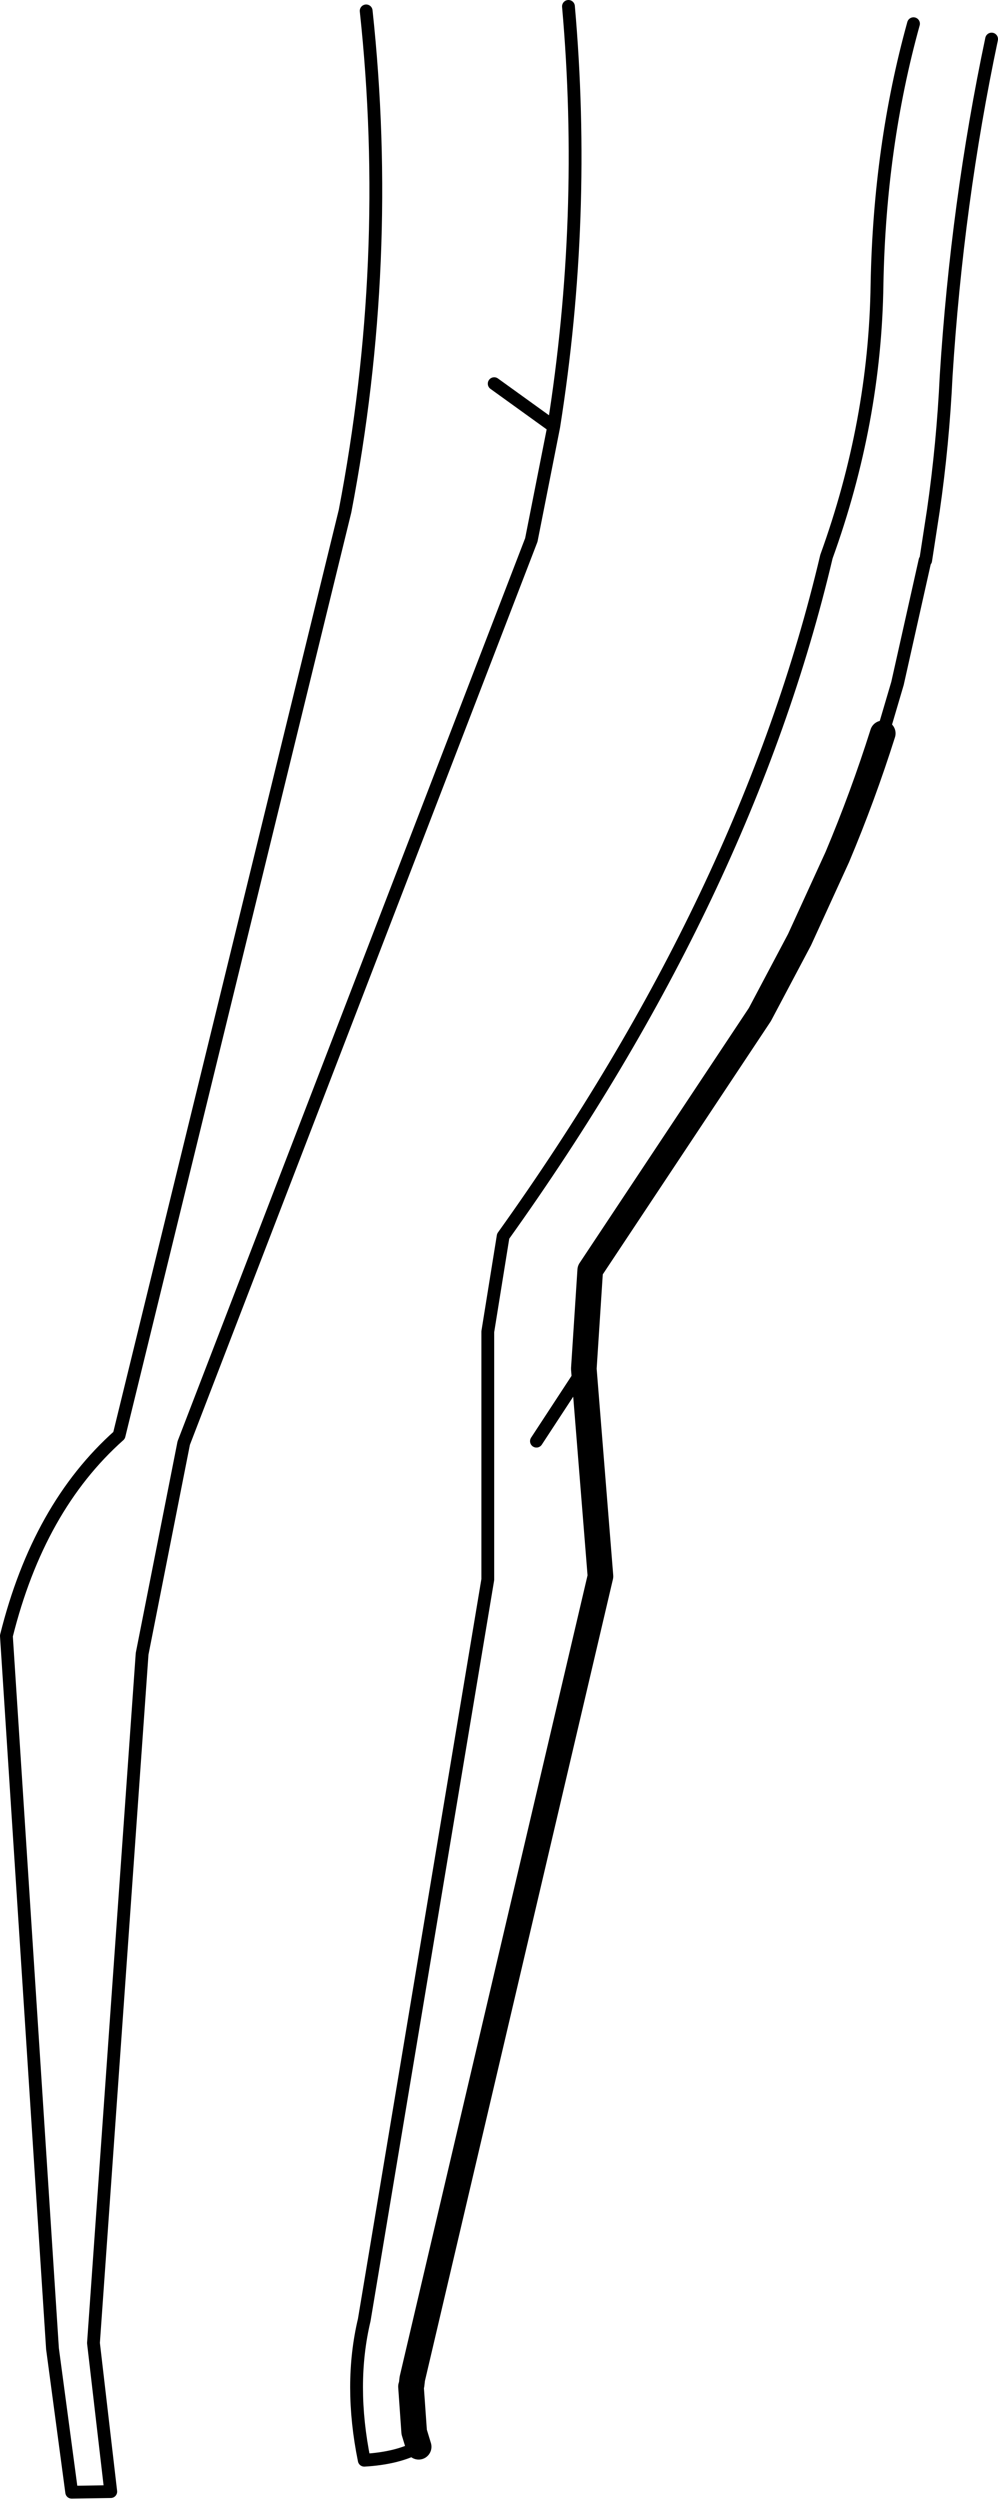 <?xml version="1.0" encoding="UTF-8" standalone="no"?>
<svg xmlns:xlink="http://www.w3.org/1999/xlink" height="195.15px" width="77.95px" xmlns="http://www.w3.org/2000/svg">
  <g transform="matrix(1.0, 0.0, 0.0, 1.0, -172.4, -228.1)">
    <path d="M241.35 285.35 L242.5 281.45 244.65 271.85 244.7 271.85 245.3 267.95 Q246.05 262.75 246.3 257.45 247.15 243.95 249.85 231.15 M205.1 419.1 Q203.45 420.0 200.85 420.15 199.65 414.25 200.85 409.2 L210.5 351.4 210.5 332.05 211.7 324.6 Q230.7 298.05 236.95 271.55 240.75 261.05 240.9 250.3 241.1 239.5 243.75 229.95 M201.0 228.95 Q203.1 248.45 199.35 268.0 L181.7 340.15 Q175.4 345.75 172.9 355.8 L176.5 411.45 178.0 422.65 181.05 422.6 179.7 411.0 183.5 357.2 186.75 340.75 213.9 270.25 215.65 261.4 211.0 258.05 M216.8 228.6 Q218.25 245.0 215.65 261.4 M218.0 334.95 L214.3 340.6" fill="none" stroke="#000000" stroke-linecap="round" stroke-linejoin="round" stroke-width="1.0"/>
    <path d="M241.35 285.35 Q239.8 290.25 237.8 295.0 L234.85 301.45 231.75 307.3 218.5 327.25 218.0 334.95 219.3 351.15 204.6 413.8 204.55 414.25 204.5 414.4 204.75 417.95 205.1 419.1 204.75 417.95" fill="none" stroke="#000000" stroke-linecap="round" stroke-linejoin="round" stroke-width="2.0"/>
  </g>
</svg>
